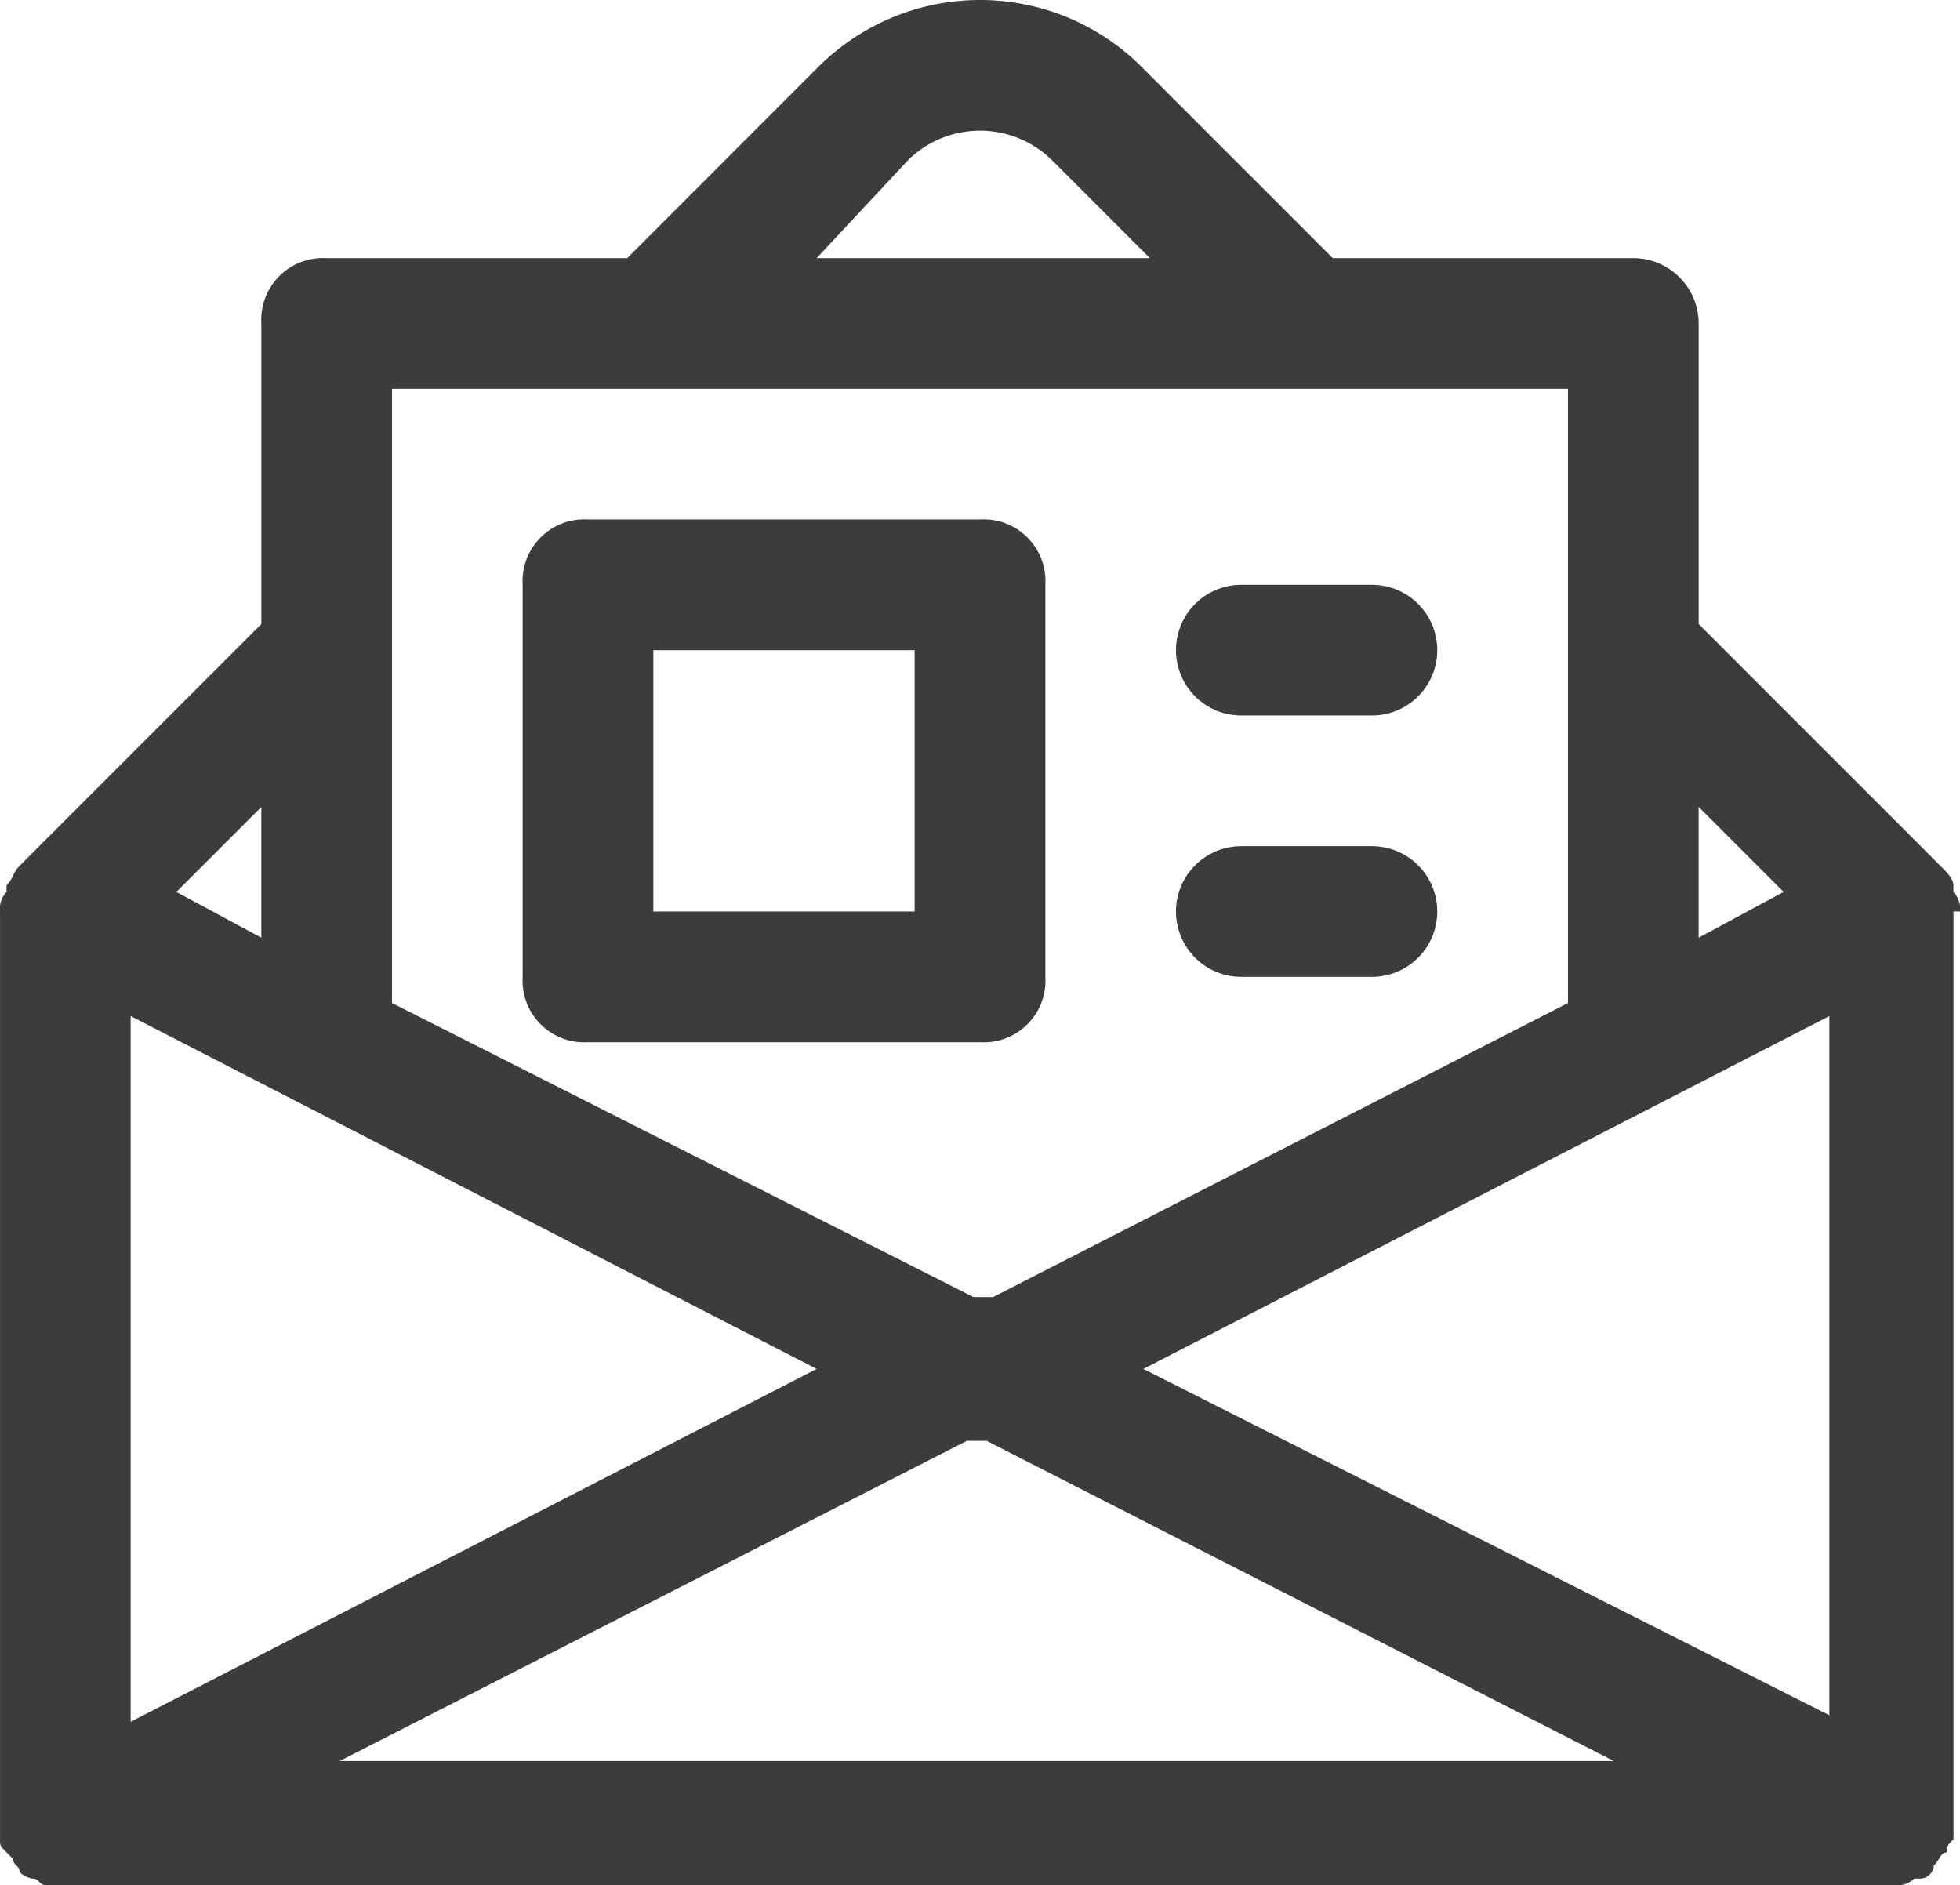 <svg id="np_newsletter_3609765_3E3C3B" xmlns="http://www.w3.org/2000/svg" width="87.276" height="83.931" viewBox="0 0 87.276 83.931">
  <path id="Path_1297" data-name="Path 1297" d="M90.4,46.99a1.069,1.069,0,0,0-.291-.873v-.291c0-.291-.291-.582-.582-.873L78.766,34.19V20.808A2.915,2.915,0,0,0,75.857,17.9H62.474L54.037,9.461a10.186,10.186,0,0,0-14.546,0L31.054,17.9H17.672a2.749,2.749,0,0,0-2.909,2.909V34.19L4,44.954c-.291.291-.291.582-.582.873v.291a1.069,1.069,0,0,0-.291.873V88.3c0,.291,0,.291.291.582l.291.291c0,.291.291.291.291.582a1.016,1.016,0,0,0,.582.291c.291,0,.291.291.582.291H87.494a1.069,1.069,0,0,0,.873-.291h.291a.626.626,0,0,0,.582-.582c.291-.291.291-.582.582-.582,0-.291,0-.291.291-.582V46.99ZM8.944,51.645,39.49,67.355,8.944,83.065Zm37.238,18.91h.873L74.983,84.81H18.253Zm7.855-3.2,30.547-15.71V82.774ZM82.547,46.118l-3.782,2.036V42.335ZM43.564,13.534a4.566,4.566,0,0,1,6.4,0L54.328,17.9H39.49ZM72.946,23.717V51.064l-25.6,13.091h-.873L20.581,51.064V23.717ZM14.762,48.154,10.98,46.118l3.782-3.782Z" transform="translate(-3.126 -6.407)" fill="#3e3c3b"/>
  <path id="Path_1298" data-name="Path 1298" d="M31.034,54.524H48.49A2.749,2.749,0,0,0,51.4,51.615V34.159A2.749,2.749,0,0,0,48.49,31.25H31.034a2.749,2.749,0,0,0-2.909,2.909V51.615A2.749,2.749,0,0,0,31.034,54.524Zm2.909-17.455H45.58V48.705H33.943Z" transform="translate(-4.852 -8.122)" fill="#3e3c3b"/>
  <path id="Path_1299" data-name="Path 1299" d="M62.284,40.193H68.1a2.909,2.909,0,0,0,0-5.818H62.284a2.909,2.909,0,0,0,0,5.818Z" transform="translate(-7.01 -8.338)" fill="#3e3c3b"/>
  <path id="Path_1300" data-name="Path 1300" d="M62.284,52.693H68.1a2.909,2.909,0,0,0,0-5.818H62.284a2.909,2.909,0,0,0,0,5.818Z" transform="translate(-7.01 -9.201)" fill="#3e3c3b"/>
</svg>

